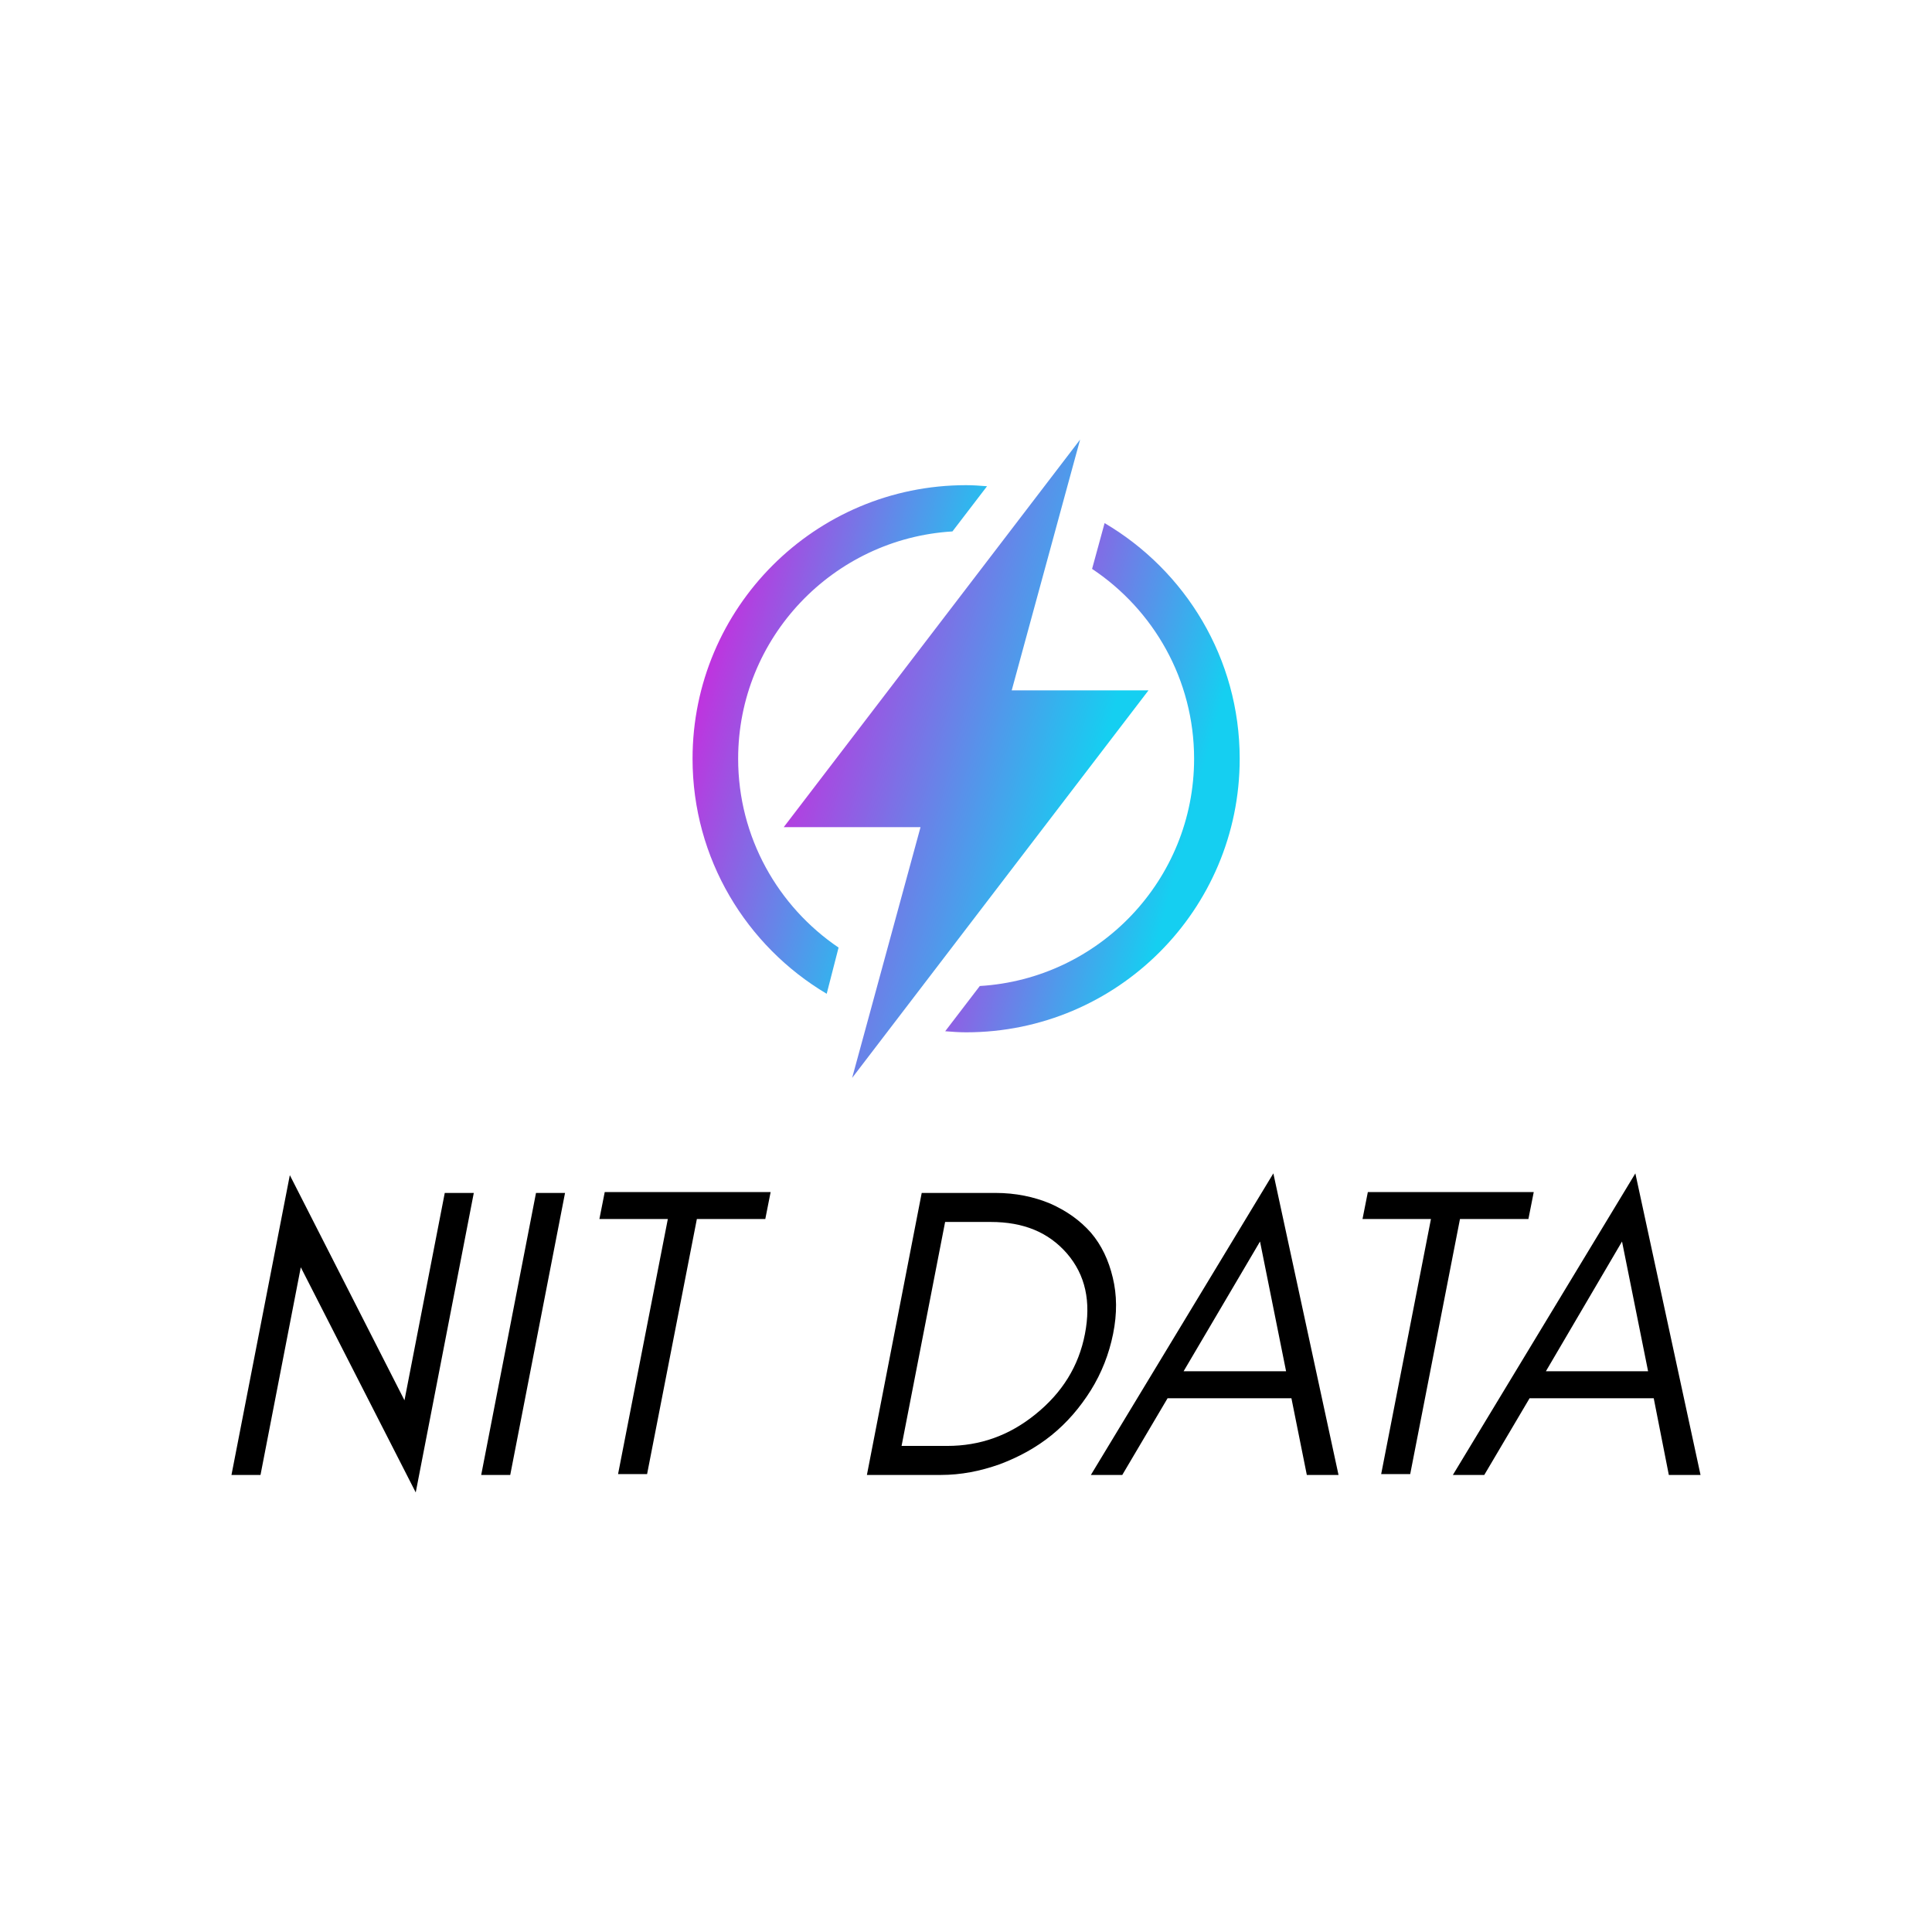 <svg data-v-1084b650="" xmlns="http://www.w3.org/2000/svg" viewBox="0 0 300 300"><!----> <!----> <rect data-v-1084b650="" fill="#ffffff" x="0" y="0" width="300px" height="300px" class="logo-background-square"></rect> <!----> <g data-v-1084b650="" id="56dd0624-6b30-6eea-9fdc-07726baeb41d" fill="#000000" transform="matrix(4.6,0,0,4.6,31.113,167.85)"><path d="M3.39 6.29L7.27 13.89L9.23 3.78L8.25 3.78L6.89 10.78L3.02 3.18L1.05 13.30L2.03 13.30ZM10.46 13.30L12.31 3.78L11.33 3.78L9.48 13.30ZM13.47 4.66L15.78 4.66L14.10 13.27L15.08 13.27L16.76 4.66L19.07 4.66L19.25 3.75L16.94 3.75L15.96 3.75L13.65 3.75ZM30.81 8.54C30.95 7.85 30.94 7.22 30.80 6.64C30.66 6.05 30.42 5.54 30.06 5.12C29.69 4.70 29.23 4.38 28.69 4.14C28.14 3.91 27.52 3.78 26.84 3.78L24.35 3.78L22.50 13.30L24.99 13.30C25.68 13.30 26.33 13.17 26.98 12.94C27.62 12.70 28.21 12.38 28.73 11.96C29.25 11.54 29.69 11.03 30.06 10.44C30.42 9.86 30.67 9.23 30.81 8.54ZM29.86 8.54C29.65 9.63 29.09 10.53 28.18 11.26C27.30 11.97 26.32 12.32 25.21 12.32L23.67 12.32L25.14 4.76L26.68 4.76C27.79 4.76 28.63 5.11 29.25 5.82C29.88 6.55 30.07 7.45 29.86 8.54ZM33.19 9.80L35.77 5.42L36.65 9.80ZM38.42 13.30L36.22 3.12L30.06 13.30L31.12 13.30L32.65 10.71L36.83 10.71L37.35 13.30ZM39.23 4.66L41.54 4.66L39.86 13.27L40.84 13.27L42.52 4.66L44.83 4.66L45.01 3.75L42.70 3.75L41.72 3.75L39.41 3.75ZM45.42 9.80L47.99 5.42L48.87 9.80ZM50.64 13.30L48.44 3.12L42.28 13.30L43.34 13.30L44.87 10.71L49.06 10.71L49.57 13.30Z"></path></g> <linearGradient data-v-1084b650="" gradientTransform="rotate(25)" id="641a4d9d-9984-d5eb-f933-13a5f95c3718" x1="0%" y1="0%" x2="100%" y2="0%"><stop data-v-1084b650="" offset="0%" style="stop-color: rgb(233, 13, 218); stop-opacity: 1;"></stop> <stop data-v-1084b650="" offset="100%" style="stop-color: rgb(21, 207, 241); stop-opacity: 1;"></stop></linearGradient> <g data-v-1084b650="" id="34256db9-4dfa-d5f6-3305-953f377deec4" fill="url(#641a4d9d-9984-d5eb-f933-13a5f95c3718)" stroke="none" transform="matrix(0.354,0,0,0.354,96.919,64.717)"><svg xmlns="http://www.w3.org/2000/svg" xmlns:xlink="http://www.w3.org/1999/xlink" version="1.1" x="0px" y="0px" viewBox="0 0 30 30" xml:space="preserve"><g transform="translate(-450 -440)"><g xmlns="http://www.w3.org/2000/svg" xmlns:xlink="http://www.w3.org/1999/xlink"><path d="M455,455c0-5.31,4.166-9.656,9.4-9.971l1.517-1.982C465.613,443.023,465.31,443,465,443c-6.627,0-12,5.373-12,12    c0,4.391,2.365,8.219,5.884,10.31l0.521-2.027C456.749,461.484,455,458.441,455,455z"></path><path d="M471.074,444.664l-0.549,2.008C473.22,448.467,475,451.527,475,455c0,5.31-4.166,9.656-9.4,9.969l-1.518,1.984    C464.387,466.977,464.69,467,465,467c6.627,0,12-5.373,12-12C477,450.592,474.616,446.75,471.074,444.664z"></path><polygon points="473,452 467,452 467.588,449.842 468.712,445.723 469.24,443.785 470,441 468.142,443.43 466.81,445.172     463.482,449.523 457,458 463,458 462.415,460.145 461.288,464.277 460.76,466.215 460,469 461.858,466.57 463.19,464.828     466.56,460.42   "></polygon></g></g></svg></g></svg>